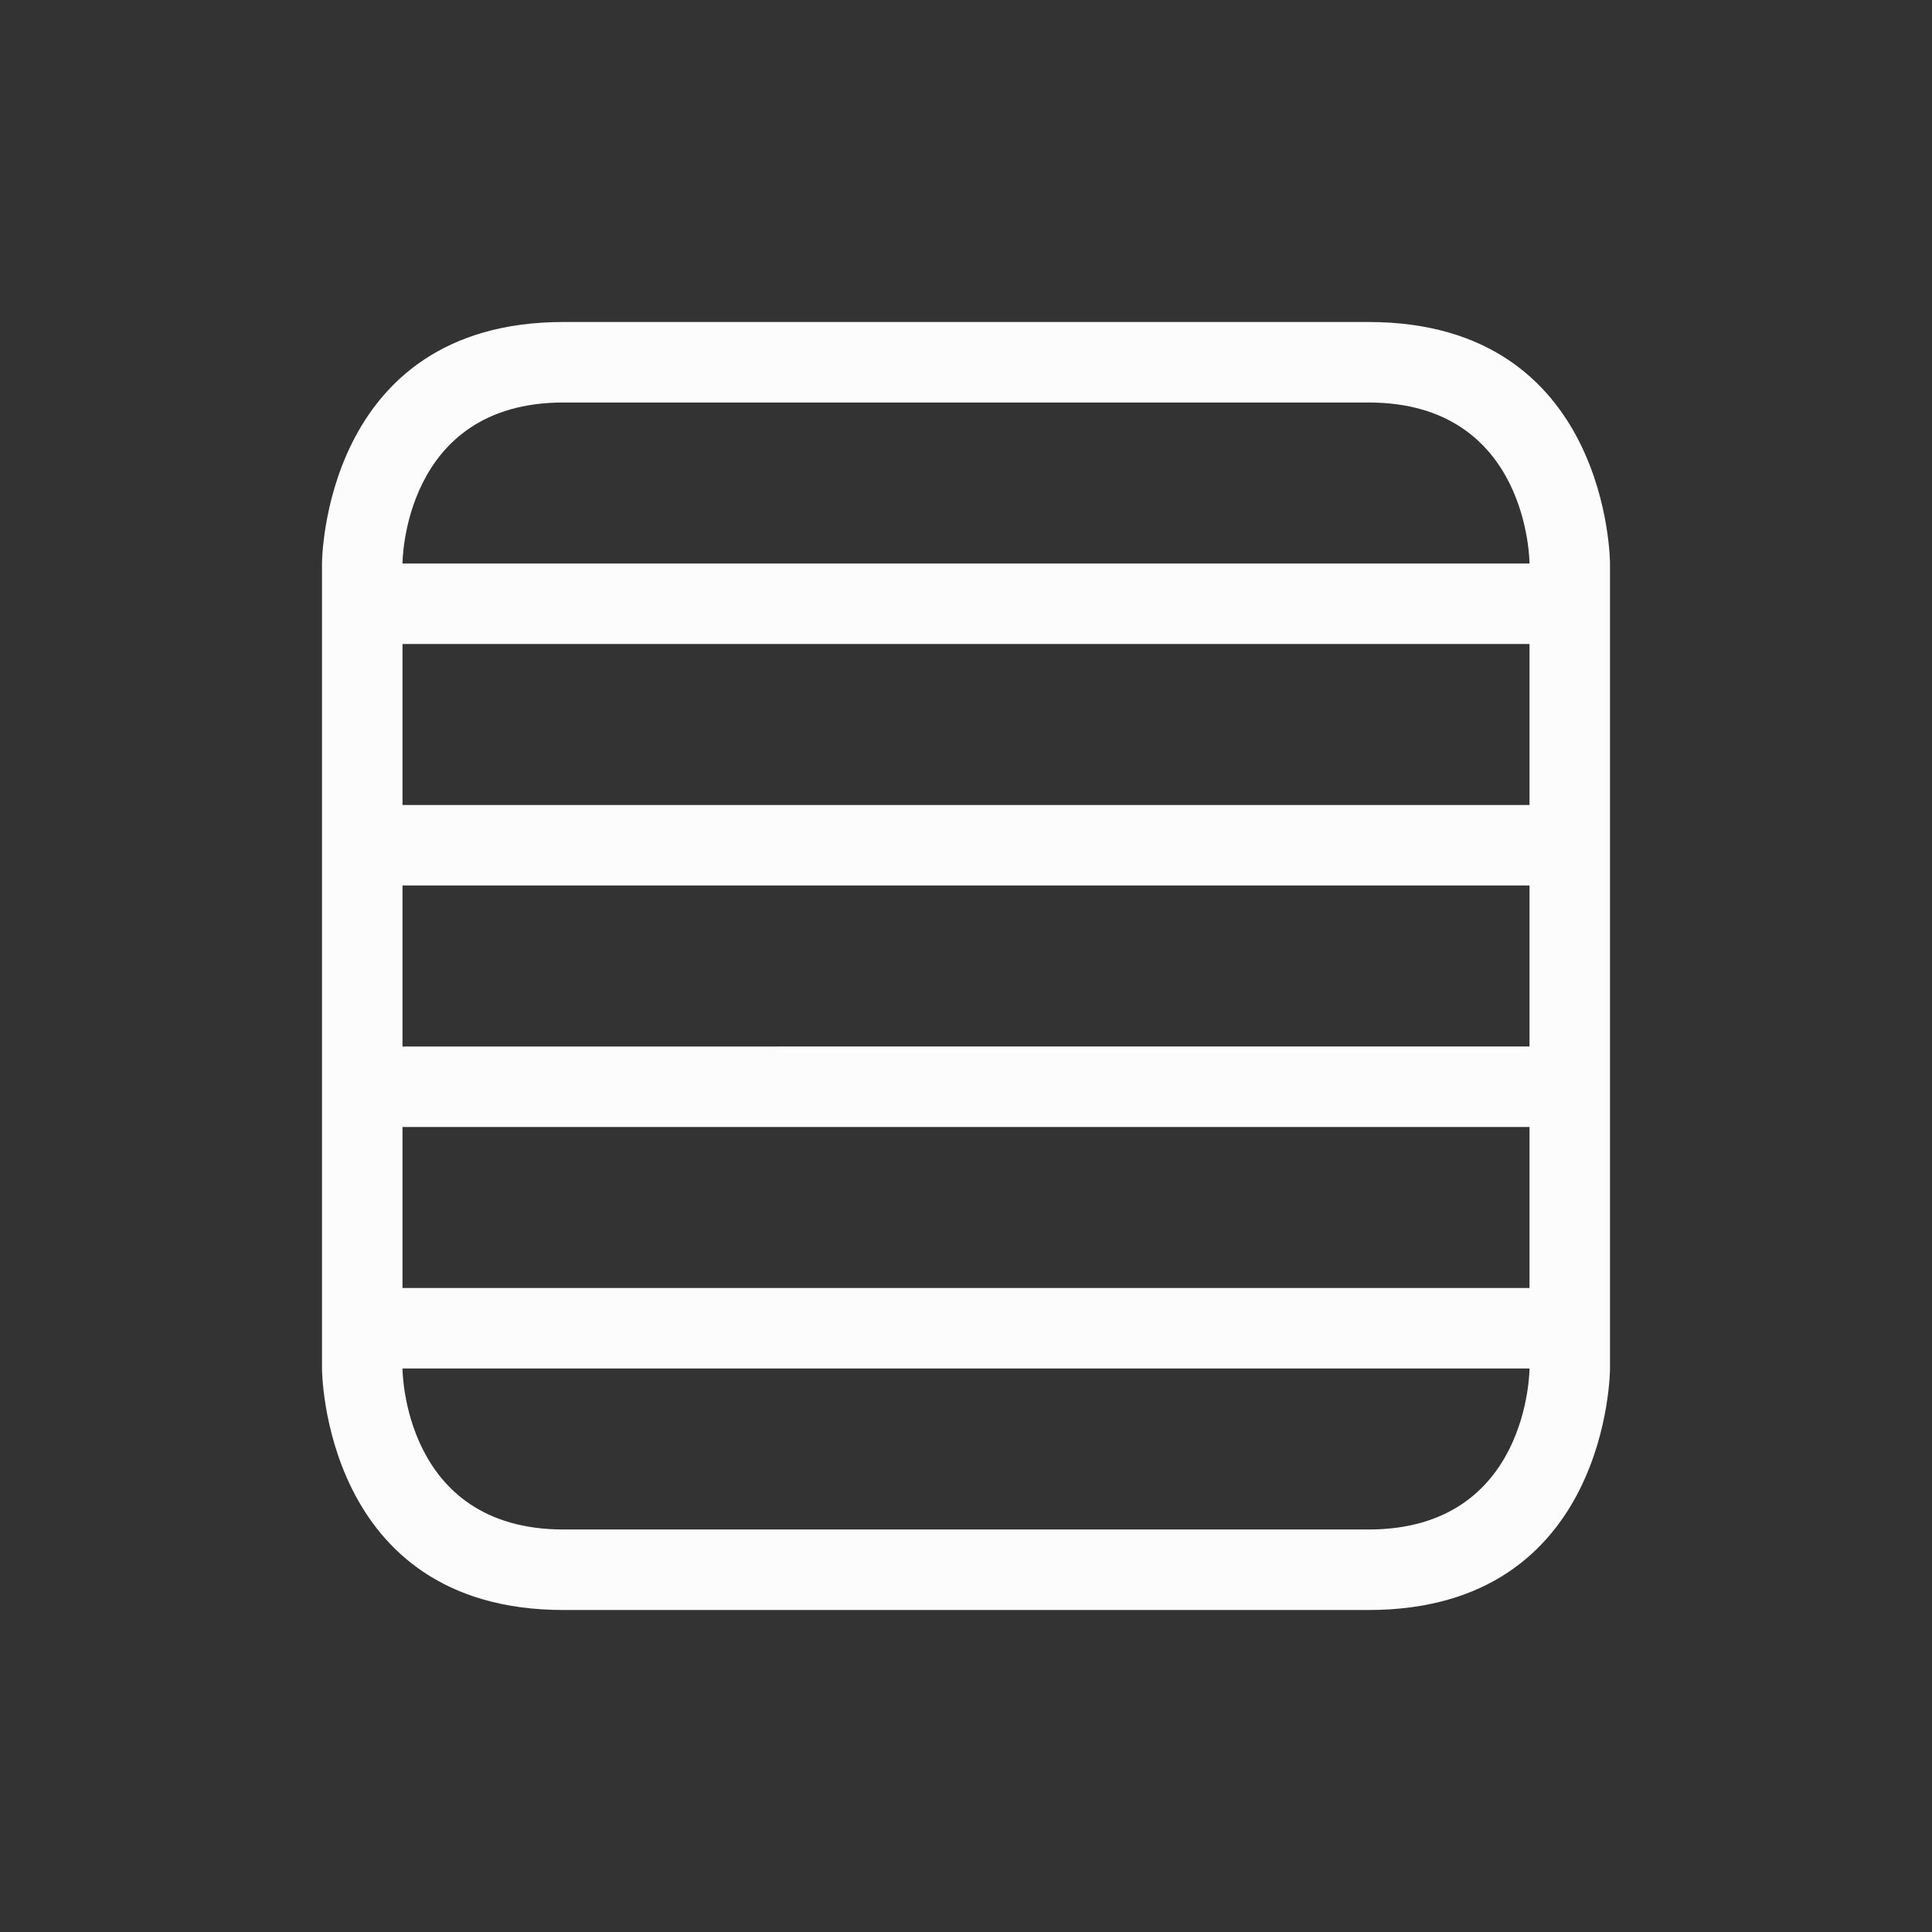 <svg xmlns="http://www.w3.org/2000/svg" viewBox="0 0 24 24" width="24" height="24">
  <rect x="0" y="0" width="24" height="24" fill="#333333" stroke="none"/>
  <defs id="defs3051">
    <style type="text/css" id="current-color-scheme">.ColorScheme-Text {color:#fcfcfc;}</style>
  </defs>
  <g transform="translate(1,1)">
    <path style="fill:currentColor;fill-opacity:1;stroke:none" d="M 6,3 C 3,3 3,6 3,6 v 10 c 0,0 0,3 3,3 3,0 7,0 10,0 3,0 3,-3 3,-3 V 6 C 19,6 19,3 16,3 13,3 9,3 6,3 Z m 0,1 c 2,0 8,0 10,0 2,0 2,2 2,2 H 4 C 4,6 4,4 6,4 Z M 4,7 H 18 V 9 H 4 Z m 0,3 h 14 v 2 H 4 Z m 0,3 h 14 v 2 H 4 Z m 0,3 h 14 c 0,0 0,2 -2,2 -2,0 -8,0 -10,0 -2,0 -2,-2 -2,-2 z" class="ColorScheme-Text"/>
  </g>
</svg>
